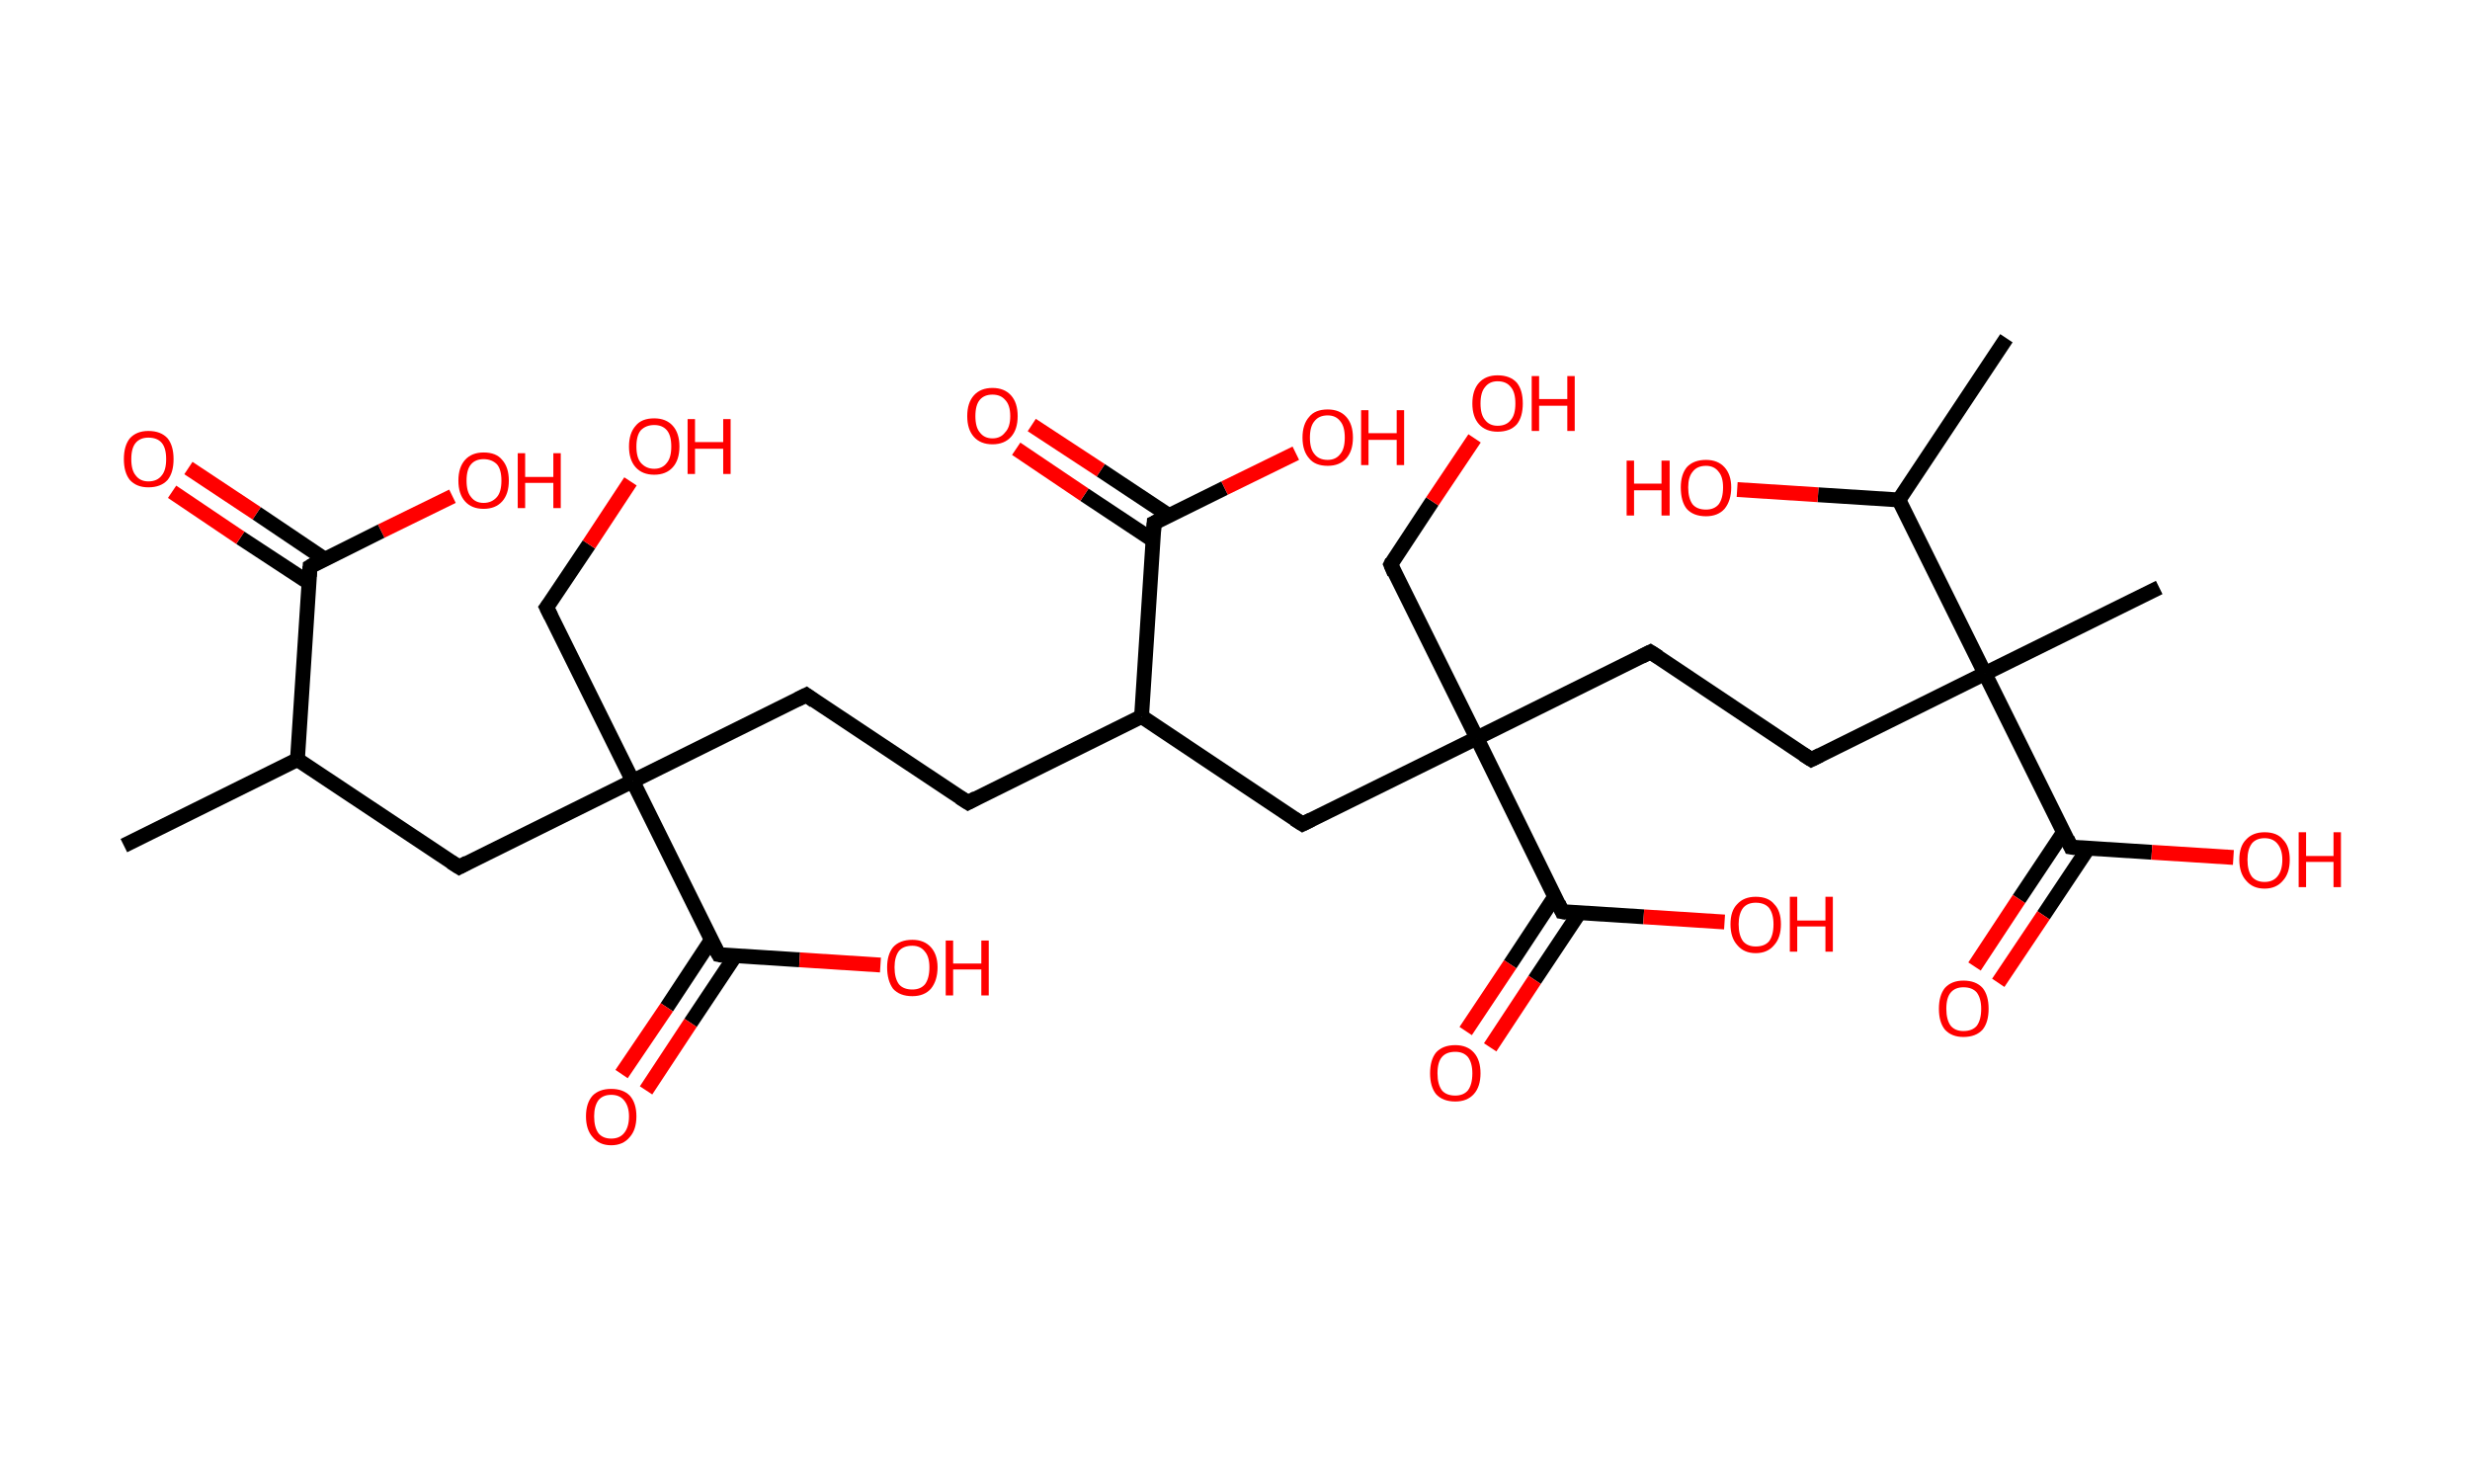 <?xml version='1.0' encoding='ASCII' standalone='yes'?>
<svg xmlns="http://www.w3.org/2000/svg" xmlns:rdkit="http://www.rdkit.org/xml" xmlns:xlink="http://www.w3.org/1999/xlink" version="1.1" baseProfile="full" xml:space="preserve" width="333px" height="200px" viewBox="0 0 333 200">
<!-- END OF HEADER -->
<rect style="opacity:1.0;fill:#FFFFFF;stroke:none" width="333.0" height="200.0" x="0.0" y="0.0"> </rect>
<path class="bond-0 atom-0 atom-1" d="M 16.7,114.0 L 40.1,102.4" style="fill:none;fill-rule:evenodd;stroke:#000000;stroke-width:2.0px;stroke-linecap:butt;stroke-linejoin:miter;stroke-opacity:1"/>
<path class="bond-1 atom-1 atom-2" d="M 40.1,102.4 L 61.9,116.9" style="fill:none;fill-rule:evenodd;stroke:#000000;stroke-width:2.0px;stroke-linecap:butt;stroke-linejoin:miter;stroke-opacity:1"/>
<path class="bond-2 atom-2 atom-3" d="M 61.9,116.9 L 85.3,105.3" style="fill:none;fill-rule:evenodd;stroke:#000000;stroke-width:2.0px;stroke-linecap:butt;stroke-linejoin:miter;stroke-opacity:1"/>
<path class="bond-3 atom-3 atom-4" d="M 85.3,105.3 L 73.7,81.9" style="fill:none;fill-rule:evenodd;stroke:#000000;stroke-width:2.0px;stroke-linecap:butt;stroke-linejoin:miter;stroke-opacity:1"/>
<path class="bond-4 atom-4 atom-5" d="M 73.7,81.9 L 79.4,73.4" style="fill:none;fill-rule:evenodd;stroke:#000000;stroke-width:2.0px;stroke-linecap:butt;stroke-linejoin:miter;stroke-opacity:1"/>
<path class="bond-4 atom-4 atom-5" d="M 79.4,73.4 L 85.0,64.9" style="fill:none;fill-rule:evenodd;stroke:#FF0000;stroke-width:2.0px;stroke-linecap:butt;stroke-linejoin:miter;stroke-opacity:1"/>
<path class="bond-5 atom-3 atom-6" d="M 85.3,105.3 L 108.7,93.7" style="fill:none;fill-rule:evenodd;stroke:#000000;stroke-width:2.0px;stroke-linecap:butt;stroke-linejoin:miter;stroke-opacity:1"/>
<path class="bond-6 atom-6 atom-7" d="M 108.7,93.7 L 130.5,108.2" style="fill:none;fill-rule:evenodd;stroke:#000000;stroke-width:2.0px;stroke-linecap:butt;stroke-linejoin:miter;stroke-opacity:1"/>
<path class="bond-7 atom-7 atom-8" d="M 130.5,108.2 L 153.9,96.6" style="fill:none;fill-rule:evenodd;stroke:#000000;stroke-width:2.0px;stroke-linecap:butt;stroke-linejoin:miter;stroke-opacity:1"/>
<path class="bond-8 atom-8 atom-9" d="M 153.9,96.6 L 175.6,111.1" style="fill:none;fill-rule:evenodd;stroke:#000000;stroke-width:2.0px;stroke-linecap:butt;stroke-linejoin:miter;stroke-opacity:1"/>
<path class="bond-9 atom-9 atom-10" d="M 175.6,111.1 L 199.1,99.5" style="fill:none;fill-rule:evenodd;stroke:#000000;stroke-width:2.0px;stroke-linecap:butt;stroke-linejoin:miter;stroke-opacity:1"/>
<path class="bond-10 atom-10 atom-11" d="M 199.1,99.5 L 187.5,76.1" style="fill:none;fill-rule:evenodd;stroke:#000000;stroke-width:2.0px;stroke-linecap:butt;stroke-linejoin:miter;stroke-opacity:1"/>
<path class="bond-11 atom-11 atom-12" d="M 187.5,76.1 L 193.1,67.6" style="fill:none;fill-rule:evenodd;stroke:#000000;stroke-width:2.0px;stroke-linecap:butt;stroke-linejoin:miter;stroke-opacity:1"/>
<path class="bond-11 atom-11 atom-12" d="M 193.1,67.6 L 198.8,59.1" style="fill:none;fill-rule:evenodd;stroke:#FF0000;stroke-width:2.0px;stroke-linecap:butt;stroke-linejoin:miter;stroke-opacity:1"/>
<path class="bond-12 atom-10 atom-13" d="M 199.1,99.5 L 222.5,87.9" style="fill:none;fill-rule:evenodd;stroke:#000000;stroke-width:2.0px;stroke-linecap:butt;stroke-linejoin:miter;stroke-opacity:1"/>
<path class="bond-13 atom-13 atom-14" d="M 222.5,87.9 L 244.2,102.4" style="fill:none;fill-rule:evenodd;stroke:#000000;stroke-width:2.0px;stroke-linecap:butt;stroke-linejoin:miter;stroke-opacity:1"/>
<path class="bond-14 atom-14 atom-15" d="M 244.2,102.4 L 267.6,90.8" style="fill:none;fill-rule:evenodd;stroke:#000000;stroke-width:2.0px;stroke-linecap:butt;stroke-linejoin:miter;stroke-opacity:1"/>
<path class="bond-15 atom-15 atom-16" d="M 267.6,90.8 L 291.1,79.2" style="fill:none;fill-rule:evenodd;stroke:#000000;stroke-width:2.0px;stroke-linecap:butt;stroke-linejoin:miter;stroke-opacity:1"/>
<path class="bond-16 atom-15 atom-17" d="M 267.6,90.8 L 279.2,114.2" style="fill:none;fill-rule:evenodd;stroke:#000000;stroke-width:2.0px;stroke-linecap:butt;stroke-linejoin:miter;stroke-opacity:1"/>
<path class="bond-17 atom-17 atom-18" d="M 278.2,112.2 L 272.2,121.2" style="fill:none;fill-rule:evenodd;stroke:#000000;stroke-width:2.0px;stroke-linecap:butt;stroke-linejoin:miter;stroke-opacity:1"/>
<path class="bond-17 atom-17 atom-18" d="M 272.2,121.2 L 266.2,130.3" style="fill:none;fill-rule:evenodd;stroke:#FF0000;stroke-width:2.0px;stroke-linecap:butt;stroke-linejoin:miter;stroke-opacity:1"/>
<path class="bond-17 atom-17 atom-18" d="M 281.5,114.4 L 275.5,123.4" style="fill:none;fill-rule:evenodd;stroke:#000000;stroke-width:2.0px;stroke-linecap:butt;stroke-linejoin:miter;stroke-opacity:1"/>
<path class="bond-17 atom-17 atom-18" d="M 275.5,123.4 L 269.4,132.5" style="fill:none;fill-rule:evenodd;stroke:#FF0000;stroke-width:2.0px;stroke-linecap:butt;stroke-linejoin:miter;stroke-opacity:1"/>
<path class="bond-18 atom-17 atom-19" d="M 279.2,114.2 L 290.1,114.9" style="fill:none;fill-rule:evenodd;stroke:#000000;stroke-width:2.0px;stroke-linecap:butt;stroke-linejoin:miter;stroke-opacity:1"/>
<path class="bond-18 atom-17 atom-19" d="M 290.1,114.9 L 301.1,115.6" style="fill:none;fill-rule:evenodd;stroke:#FF0000;stroke-width:2.0px;stroke-linecap:butt;stroke-linejoin:miter;stroke-opacity:1"/>
<path class="bond-19 atom-15 atom-20" d="M 267.6,90.8 L 256.0,67.4" style="fill:none;fill-rule:evenodd;stroke:#000000;stroke-width:2.0px;stroke-linecap:butt;stroke-linejoin:miter;stroke-opacity:1"/>
<path class="bond-20 atom-20 atom-21" d="M 256.0,67.4 L 270.5,45.6" style="fill:none;fill-rule:evenodd;stroke:#000000;stroke-width:2.0px;stroke-linecap:butt;stroke-linejoin:miter;stroke-opacity:1"/>
<path class="bond-21 atom-20 atom-22" d="M 256.0,67.4 L 245.1,66.7" style="fill:none;fill-rule:evenodd;stroke:#000000;stroke-width:2.0px;stroke-linecap:butt;stroke-linejoin:miter;stroke-opacity:1"/>
<path class="bond-21 atom-20 atom-22" d="M 245.1,66.7 L 234.2,66.0" style="fill:none;fill-rule:evenodd;stroke:#FF0000;stroke-width:2.0px;stroke-linecap:butt;stroke-linejoin:miter;stroke-opacity:1"/>
<path class="bond-22 atom-10 atom-23" d="M 199.1,99.5 L 210.6,122.9" style="fill:none;fill-rule:evenodd;stroke:#000000;stroke-width:2.0px;stroke-linecap:butt;stroke-linejoin:miter;stroke-opacity:1"/>
<path class="bond-23 atom-23 atom-24" d="M 209.6,120.9 L 203.6,130.0" style="fill:none;fill-rule:evenodd;stroke:#000000;stroke-width:2.0px;stroke-linecap:butt;stroke-linejoin:miter;stroke-opacity:1"/>
<path class="bond-23 atom-23 atom-24" d="M 203.6,130.0 L 197.6,139.0" style="fill:none;fill-rule:evenodd;stroke:#FF0000;stroke-width:2.0px;stroke-linecap:butt;stroke-linejoin:miter;stroke-opacity:1"/>
<path class="bond-23 atom-23 atom-24" d="M 212.9,123.1 L 206.9,132.1" style="fill:none;fill-rule:evenodd;stroke:#000000;stroke-width:2.0px;stroke-linecap:butt;stroke-linejoin:miter;stroke-opacity:1"/>
<path class="bond-23 atom-23 atom-24" d="M 206.9,132.1 L 200.9,141.2" style="fill:none;fill-rule:evenodd;stroke:#FF0000;stroke-width:2.0px;stroke-linecap:butt;stroke-linejoin:miter;stroke-opacity:1"/>
<path class="bond-24 atom-23 atom-25" d="M 210.6,122.9 L 221.6,123.6" style="fill:none;fill-rule:evenodd;stroke:#000000;stroke-width:2.0px;stroke-linecap:butt;stroke-linejoin:miter;stroke-opacity:1"/>
<path class="bond-24 atom-23 atom-25" d="M 221.6,123.6 L 232.5,124.3" style="fill:none;fill-rule:evenodd;stroke:#FF0000;stroke-width:2.0px;stroke-linecap:butt;stroke-linejoin:miter;stroke-opacity:1"/>
<path class="bond-25 atom-8 atom-26" d="M 153.9,96.6 L 155.6,70.5" style="fill:none;fill-rule:evenodd;stroke:#000000;stroke-width:2.0px;stroke-linecap:butt;stroke-linejoin:miter;stroke-opacity:1"/>
<path class="bond-26 atom-26 atom-27" d="M 157.6,69.5 L 148.4,63.4" style="fill:none;fill-rule:evenodd;stroke:#000000;stroke-width:2.0px;stroke-linecap:butt;stroke-linejoin:miter;stroke-opacity:1"/>
<path class="bond-26 atom-26 atom-27" d="M 148.4,63.4 L 139.1,57.3" style="fill:none;fill-rule:evenodd;stroke:#FF0000;stroke-width:2.0px;stroke-linecap:butt;stroke-linejoin:miter;stroke-opacity:1"/>
<path class="bond-26 atom-26 atom-27" d="M 155.4,72.8 L 146.2,66.7" style="fill:none;fill-rule:evenodd;stroke:#000000;stroke-width:2.0px;stroke-linecap:butt;stroke-linejoin:miter;stroke-opacity:1"/>
<path class="bond-26 atom-26 atom-27" d="M 146.2,66.7 L 137.0,60.5" style="fill:none;fill-rule:evenodd;stroke:#FF0000;stroke-width:2.0px;stroke-linecap:butt;stroke-linejoin:miter;stroke-opacity:1"/>
<path class="bond-27 atom-26 atom-28" d="M 155.6,70.5 L 165.1,65.8" style="fill:none;fill-rule:evenodd;stroke:#000000;stroke-width:2.0px;stroke-linecap:butt;stroke-linejoin:miter;stroke-opacity:1"/>
<path class="bond-27 atom-26 atom-28" d="M 165.1,65.8 L 174.7,61.1" style="fill:none;fill-rule:evenodd;stroke:#FF0000;stroke-width:2.0px;stroke-linecap:butt;stroke-linejoin:miter;stroke-opacity:1"/>
<path class="bond-28 atom-3 atom-29" d="M 85.3,105.3 L 96.9,128.7" style="fill:none;fill-rule:evenodd;stroke:#000000;stroke-width:2.0px;stroke-linecap:butt;stroke-linejoin:miter;stroke-opacity:1"/>
<path class="bond-29 atom-29 atom-30" d="M 95.9,126.7 L 89.9,135.8" style="fill:none;fill-rule:evenodd;stroke:#000000;stroke-width:2.0px;stroke-linecap:butt;stroke-linejoin:miter;stroke-opacity:1"/>
<path class="bond-29 atom-29 atom-30" d="M 89.9,135.8 L 83.8,144.8" style="fill:none;fill-rule:evenodd;stroke:#FF0000;stroke-width:2.0px;stroke-linecap:butt;stroke-linejoin:miter;stroke-opacity:1"/>
<path class="bond-29 atom-29 atom-30" d="M 99.1,128.9 L 93.1,137.9" style="fill:none;fill-rule:evenodd;stroke:#000000;stroke-width:2.0px;stroke-linecap:butt;stroke-linejoin:miter;stroke-opacity:1"/>
<path class="bond-29 atom-29 atom-30" d="M 93.1,137.9 L 87.1,147.0" style="fill:none;fill-rule:evenodd;stroke:#FF0000;stroke-width:2.0px;stroke-linecap:butt;stroke-linejoin:miter;stroke-opacity:1"/>
<path class="bond-30 atom-29 atom-31" d="M 96.9,128.7 L 107.8,129.4" style="fill:none;fill-rule:evenodd;stroke:#000000;stroke-width:2.0px;stroke-linecap:butt;stroke-linejoin:miter;stroke-opacity:1"/>
<path class="bond-30 atom-29 atom-31" d="M 107.8,129.4 L 118.7,130.1" style="fill:none;fill-rule:evenodd;stroke:#FF0000;stroke-width:2.0px;stroke-linecap:butt;stroke-linejoin:miter;stroke-opacity:1"/>
<path class="bond-31 atom-1 atom-32" d="M 40.1,102.4 L 41.8,76.4" style="fill:none;fill-rule:evenodd;stroke:#000000;stroke-width:2.0px;stroke-linecap:butt;stroke-linejoin:miter;stroke-opacity:1"/>
<path class="bond-32 atom-32 atom-33" d="M 43.8,75.4 L 34.6,69.2" style="fill:none;fill-rule:evenodd;stroke:#000000;stroke-width:2.0px;stroke-linecap:butt;stroke-linejoin:miter;stroke-opacity:1"/>
<path class="bond-32 atom-32 atom-33" d="M 34.6,69.2 L 25.4,63.1" style="fill:none;fill-rule:evenodd;stroke:#FF0000;stroke-width:2.0px;stroke-linecap:butt;stroke-linejoin:miter;stroke-opacity:1"/>
<path class="bond-32 atom-32 atom-33" d="M 41.7,78.6 L 32.4,72.5" style="fill:none;fill-rule:evenodd;stroke:#000000;stroke-width:2.0px;stroke-linecap:butt;stroke-linejoin:miter;stroke-opacity:1"/>
<path class="bond-32 atom-32 atom-33" d="M 32.4,72.5 L 23.2,66.3" style="fill:none;fill-rule:evenodd;stroke:#FF0000;stroke-width:2.0px;stroke-linecap:butt;stroke-linejoin:miter;stroke-opacity:1"/>
<path class="bond-33 atom-32 atom-34" d="M 41.8,76.4 L 51.4,71.6" style="fill:none;fill-rule:evenodd;stroke:#000000;stroke-width:2.0px;stroke-linecap:butt;stroke-linejoin:miter;stroke-opacity:1"/>
<path class="bond-33 atom-32 atom-34" d="M 51.4,71.6 L 61.0,66.9" style="fill:none;fill-rule:evenodd;stroke:#FF0000;stroke-width:2.0px;stroke-linecap:butt;stroke-linejoin:miter;stroke-opacity:1"/>
<path d="M 60.8,116.2 L 61.9,116.9 L 63.0,116.3" style="fill:none;stroke:#000000;stroke-width:2.0px;stroke-linecap:butt;stroke-linejoin:miter;stroke-opacity:1;"/>
<path d="M 74.3,83.1 L 73.7,81.9 L 74.0,81.5" style="fill:none;stroke:#000000;stroke-width:2.0px;stroke-linecap:butt;stroke-linejoin:miter;stroke-opacity:1;"/>
<path d="M 107.5,94.3 L 108.7,93.7 L 109.8,94.5" style="fill:none;stroke:#000000;stroke-width:2.0px;stroke-linecap:butt;stroke-linejoin:miter;stroke-opacity:1;"/>
<path d="M 129.4,107.5 L 130.5,108.2 L 131.6,107.6" style="fill:none;stroke:#000000;stroke-width:2.0px;stroke-linecap:butt;stroke-linejoin:miter;stroke-opacity:1;"/>
<path d="M 174.5,110.4 L 175.6,111.1 L 176.8,110.5" style="fill:none;stroke:#000000;stroke-width:2.0px;stroke-linecap:butt;stroke-linejoin:miter;stroke-opacity:1;"/>
<path d="M 188.0,77.3 L 187.5,76.1 L 187.7,75.7" style="fill:none;stroke:#000000;stroke-width:2.0px;stroke-linecap:butt;stroke-linejoin:miter;stroke-opacity:1;"/>
<path d="M 221.3,88.5 L 222.5,87.9 L 223.6,88.6" style="fill:none;stroke:#000000;stroke-width:2.0px;stroke-linecap:butt;stroke-linejoin:miter;stroke-opacity:1;"/>
<path d="M 243.1,101.7 L 244.2,102.4 L 245.4,101.8" style="fill:none;stroke:#000000;stroke-width:2.0px;stroke-linecap:butt;stroke-linejoin:miter;stroke-opacity:1;"/>
<path d="M 278.7,113.1 L 279.2,114.2 L 279.8,114.3" style="fill:none;stroke:#000000;stroke-width:2.0px;stroke-linecap:butt;stroke-linejoin:miter;stroke-opacity:1;"/>
<path d="M 210.1,121.8 L 210.6,122.9 L 211.2,123.0" style="fill:none;stroke:#000000;stroke-width:2.0px;stroke-linecap:butt;stroke-linejoin:miter;stroke-opacity:1;"/>
<path d="M 155.5,71.9 L 155.6,70.5 L 156.0,70.3" style="fill:none;stroke:#000000;stroke-width:2.0px;stroke-linecap:butt;stroke-linejoin:miter;stroke-opacity:1;"/>
<path d="M 96.3,127.6 L 96.9,128.7 L 97.4,128.8" style="fill:none;stroke:#000000;stroke-width:2.0px;stroke-linecap:butt;stroke-linejoin:miter;stroke-opacity:1;"/>
<path d="M 41.7,77.7 L 41.8,76.4 L 42.3,76.1" style="fill:none;stroke:#000000;stroke-width:2.0px;stroke-linecap:butt;stroke-linejoin:miter;stroke-opacity:1;"/>
<path class="atom-5" d="M 84.8 60.2 Q 84.8 58.4, 85.7 57.4 Q 86.5 56.4, 88.2 56.4 Q 89.8 56.4, 90.7 57.4 Q 91.6 58.4, 91.6 60.2 Q 91.6 62.0, 90.7 63.0 Q 89.8 64.0, 88.2 64.0 Q 86.6 64.0, 85.7 63.0 Q 84.8 62.0, 84.8 60.2 M 88.2 63.2 Q 89.3 63.2, 89.9 62.4 Q 90.5 61.7, 90.5 60.2 Q 90.5 58.7, 89.9 58.0 Q 89.3 57.3, 88.2 57.3 Q 87.1 57.3, 86.4 58.0 Q 85.8 58.7, 85.8 60.2 Q 85.8 61.7, 86.4 62.4 Q 87.1 63.2, 88.2 63.2 " fill="#FF0000"/>
<path class="atom-5" d="M 92.7 56.5 L 93.7 56.5 L 93.7 59.6 L 97.5 59.6 L 97.5 56.5 L 98.5 56.5 L 98.5 63.9 L 97.5 63.9 L 97.5 60.5 L 93.7 60.5 L 93.7 63.9 L 92.7 63.9 L 92.7 56.5 " fill="#FF0000"/>
<path class="atom-12" d="M 198.5 54.4 Q 198.5 52.6, 199.4 51.6 Q 200.3 50.6, 201.9 50.6 Q 203.6 50.6, 204.5 51.6 Q 205.3 52.6, 205.3 54.4 Q 205.3 56.2, 204.5 57.2 Q 203.6 58.2, 201.9 58.2 Q 200.3 58.2, 199.4 57.2 Q 198.5 56.2, 198.5 54.4 M 201.9 57.4 Q 203.1 57.4, 203.7 56.6 Q 204.3 55.9, 204.3 54.4 Q 204.3 52.9, 203.7 52.2 Q 203.1 51.4, 201.9 51.4 Q 200.8 51.4, 200.2 52.2 Q 199.6 52.9, 199.6 54.4 Q 199.6 55.9, 200.2 56.6 Q 200.8 57.4, 201.9 57.4 " fill="#FF0000"/>
<path class="atom-12" d="M 206.5 50.7 L 207.5 50.7 L 207.5 53.8 L 211.3 53.8 L 211.3 50.7 L 212.3 50.7 L 212.3 58.1 L 211.3 58.1 L 211.3 54.7 L 207.5 54.7 L 207.5 58.1 L 206.5 58.1 L 206.5 50.7 " fill="#FF0000"/>
<path class="atom-18" d="M 261.4 136.0 Q 261.4 134.2, 262.2 133.2 Q 263.1 132.2, 264.7 132.2 Q 266.4 132.2, 267.3 133.2 Q 268.1 134.2, 268.1 136.0 Q 268.1 137.8, 267.3 138.8 Q 266.4 139.8, 264.7 139.8 Q 263.1 139.8, 262.2 138.8 Q 261.4 137.8, 261.4 136.0 M 264.7 139.0 Q 265.9 139.0, 266.5 138.3 Q 267.1 137.5, 267.1 136.0 Q 267.1 134.6, 266.5 133.8 Q 265.9 133.1, 264.7 133.1 Q 263.6 133.1, 263.0 133.8 Q 262.4 134.5, 262.4 136.0 Q 262.4 137.5, 263.0 138.3 Q 263.6 139.0, 264.7 139.0 " fill="#FF0000"/>
<path class="atom-19" d="M 301.9 115.9 Q 301.9 114.1, 302.8 113.2 Q 303.7 112.2, 305.3 112.2 Q 307.0 112.2, 307.8 113.2 Q 308.7 114.1, 308.7 115.9 Q 308.7 117.7, 307.8 118.7 Q 306.9 119.8, 305.3 119.8 Q 303.7 119.8, 302.8 118.7 Q 301.9 117.7, 301.9 115.9 M 305.3 118.9 Q 306.4 118.9, 307.0 118.2 Q 307.7 117.4, 307.7 115.9 Q 307.7 114.5, 307.0 113.7 Q 306.4 113.0, 305.3 113.0 Q 304.2 113.0, 303.6 113.7 Q 303.0 114.5, 303.0 115.9 Q 303.0 117.4, 303.6 118.2 Q 304.2 118.9, 305.3 118.9 " fill="#FF0000"/>
<path class="atom-19" d="M 309.9 112.2 L 310.9 112.2 L 310.9 115.4 L 314.6 115.4 L 314.6 112.2 L 315.6 112.2 L 315.6 119.6 L 314.6 119.6 L 314.6 116.2 L 310.9 116.2 L 310.9 119.6 L 309.9 119.6 L 309.9 112.2 " fill="#FF0000"/>
<path class="atom-22" d="M 219.3 62.1 L 220.3 62.1 L 220.3 65.2 L 224.0 65.2 L 224.0 62.1 L 225.1 62.1 L 225.1 69.5 L 224.0 69.5 L 224.0 66.1 L 220.3 66.1 L 220.3 69.5 L 219.3 69.5 L 219.3 62.1 " fill="#FF0000"/>
<path class="atom-22" d="M 226.6 65.7 Q 226.6 64.0, 227.4 63.0 Q 228.3 62.0, 230.0 62.0 Q 231.6 62.0, 232.5 63.0 Q 233.4 64.0, 233.4 65.7 Q 233.4 67.5, 232.5 68.6 Q 231.6 69.6, 230.0 69.6 Q 228.3 69.6, 227.4 68.6 Q 226.6 67.6, 226.6 65.7 M 230.0 68.7 Q 231.1 68.7, 231.7 68.0 Q 232.3 67.2, 232.3 65.7 Q 232.3 64.3, 231.7 63.6 Q 231.1 62.8, 230.0 62.8 Q 228.8 62.8, 228.2 63.6 Q 227.6 64.3, 227.6 65.7 Q 227.6 67.2, 228.2 68.0 Q 228.8 68.7, 230.0 68.7 " fill="#FF0000"/>
<path class="atom-24" d="M 192.8 144.7 Q 192.8 142.9, 193.6 141.9 Q 194.5 140.9, 196.2 140.9 Q 197.8 140.9, 198.7 141.9 Q 199.6 142.9, 199.6 144.7 Q 199.6 146.5, 198.7 147.5 Q 197.8 148.5, 196.2 148.5 Q 194.5 148.5, 193.6 147.5 Q 192.8 146.5, 192.8 144.7 M 196.2 147.7 Q 197.3 147.7, 197.9 147.0 Q 198.5 146.2, 198.5 144.7 Q 198.5 143.3, 197.9 142.5 Q 197.3 141.8, 196.2 141.8 Q 195.0 141.8, 194.4 142.5 Q 193.8 143.2, 193.8 144.7 Q 193.8 146.2, 194.4 147.0 Q 195.0 147.7, 196.2 147.7 " fill="#FF0000"/>
<path class="atom-25" d="M 233.3 124.6 Q 233.3 122.8, 234.2 121.9 Q 235.1 120.9, 236.7 120.9 Q 238.4 120.9, 239.2 121.9 Q 240.1 122.8, 240.1 124.6 Q 240.1 126.4, 239.2 127.4 Q 238.3 128.5, 236.7 128.5 Q 235.1 128.5, 234.2 127.4 Q 233.3 126.4, 233.3 124.6 M 236.7 127.6 Q 237.9 127.6, 238.5 126.9 Q 239.1 126.1, 239.1 124.6 Q 239.1 123.2, 238.5 122.4 Q 237.9 121.7, 236.7 121.7 Q 235.6 121.7, 235.0 122.4 Q 234.4 123.2, 234.4 124.6 Q 234.4 126.1, 235.0 126.9 Q 235.6 127.6, 236.7 127.6 " fill="#FF0000"/>
<path class="atom-25" d="M 241.3 120.9 L 242.3 120.9 L 242.3 124.1 L 246.1 124.1 L 246.1 120.9 L 247.1 120.9 L 247.1 128.3 L 246.1 128.3 L 246.1 124.9 L 242.3 124.9 L 242.3 128.3 L 241.3 128.3 L 241.3 120.9 " fill="#FF0000"/>
<path class="atom-27" d="M 130.4 56.1 Q 130.4 54.3, 131.3 53.3 Q 132.2 52.3, 133.8 52.3 Q 135.4 52.3, 136.3 53.3 Q 137.2 54.3, 137.2 56.1 Q 137.2 57.9, 136.3 58.9 Q 135.4 59.9, 133.8 59.9 Q 132.2 59.9, 131.3 58.9 Q 130.4 57.9, 130.4 56.1 M 133.8 59.1 Q 134.9 59.1, 135.5 58.3 Q 136.2 57.6, 136.2 56.1 Q 136.2 54.6, 135.5 53.9 Q 134.9 53.2, 133.8 53.2 Q 132.7 53.2, 132.1 53.9 Q 131.5 54.6, 131.5 56.1 Q 131.5 57.6, 132.1 58.3 Q 132.7 59.1, 133.8 59.1 " fill="#FF0000"/>
<path class="atom-28" d="M 175.6 59.0 Q 175.6 57.2, 176.5 56.2 Q 177.3 55.2, 179.0 55.2 Q 180.6 55.2, 181.5 56.2 Q 182.4 57.2, 182.4 59.0 Q 182.4 60.8, 181.5 61.8 Q 180.6 62.8, 179.0 62.8 Q 177.3 62.8, 176.5 61.8 Q 175.6 60.8, 175.6 59.0 M 179.0 62.0 Q 180.1 62.0, 180.7 61.2 Q 181.3 60.5, 181.3 59.0 Q 181.3 57.5, 180.7 56.8 Q 180.1 56.0, 179.0 56.0 Q 177.8 56.0, 177.2 56.8 Q 176.6 57.5, 176.6 59.0 Q 176.6 60.5, 177.2 61.2 Q 177.8 62.0, 179.0 62.0 " fill="#FF0000"/>
<path class="atom-28" d="M 183.5 55.3 L 184.5 55.3 L 184.5 58.4 L 188.3 58.4 L 188.3 55.3 L 189.3 55.3 L 189.3 62.7 L 188.3 62.7 L 188.3 59.3 L 184.5 59.3 L 184.5 62.7 L 183.5 62.7 L 183.5 55.3 " fill="#FF0000"/>
<path class="atom-30" d="M 79.0 150.5 Q 79.0 148.7, 79.9 147.7 Q 80.8 146.8, 82.4 146.8 Q 84.0 146.8, 84.9 147.7 Q 85.8 148.7, 85.8 150.5 Q 85.8 152.3, 84.9 153.3 Q 84.0 154.4, 82.4 154.4 Q 80.8 154.4, 79.9 153.3 Q 79.0 152.3, 79.0 150.5 M 82.4 153.5 Q 83.5 153.5, 84.1 152.8 Q 84.8 152.0, 84.8 150.5 Q 84.8 149.1, 84.1 148.3 Q 83.5 147.6, 82.4 147.6 Q 81.3 147.6, 80.7 148.3 Q 80.1 149.1, 80.1 150.5 Q 80.1 152.0, 80.7 152.8 Q 81.3 153.5, 82.4 153.5 " fill="#FF0000"/>
<path class="atom-31" d="M 119.6 130.4 Q 119.6 128.7, 120.4 127.7 Q 121.3 126.7, 123.0 126.7 Q 124.6 126.7, 125.5 127.7 Q 126.4 128.7, 126.4 130.4 Q 126.4 132.2, 125.5 133.3 Q 124.6 134.3, 123.0 134.3 Q 121.3 134.3, 120.4 133.3 Q 119.6 132.2, 119.6 130.4 M 123.0 133.4 Q 124.1 133.4, 124.7 132.7 Q 125.3 131.9, 125.3 130.4 Q 125.3 129.0, 124.7 128.3 Q 124.1 127.5, 123.0 127.5 Q 121.8 127.5, 121.2 128.2 Q 120.6 129.0, 120.6 130.4 Q 120.6 131.9, 121.2 132.7 Q 121.8 133.4, 123.0 133.4 " fill="#FF0000"/>
<path class="atom-31" d="M 127.5 126.8 L 128.5 126.8 L 128.5 129.9 L 132.3 129.9 L 132.3 126.8 L 133.3 126.8 L 133.3 134.2 L 132.3 134.2 L 132.3 130.7 L 128.5 130.7 L 128.5 134.2 L 127.5 134.2 L 127.5 126.8 " fill="#FF0000"/>
<path class="atom-33" d="M 16.7 61.9 Q 16.7 60.1, 17.5 59.1 Q 18.4 58.1, 20.0 58.1 Q 21.7 58.1, 22.6 59.1 Q 23.4 60.1, 23.4 61.9 Q 23.4 63.7, 22.6 64.7 Q 21.7 65.7, 20.0 65.7 Q 18.4 65.7, 17.5 64.7 Q 16.7 63.7, 16.7 61.9 M 20.0 64.9 Q 21.2 64.9, 21.8 64.1 Q 22.4 63.4, 22.4 61.9 Q 22.4 60.4, 21.8 59.7 Q 21.2 59.0, 20.0 59.0 Q 18.9 59.0, 18.3 59.7 Q 17.7 60.4, 17.7 61.9 Q 17.7 63.4, 18.3 64.1 Q 18.9 64.9, 20.0 64.9 " fill="#FF0000"/>
<path class="atom-34" d="M 61.8 64.8 Q 61.8 63.0, 62.7 62.0 Q 63.6 61.0, 65.2 61.0 Q 66.9 61.0, 67.7 62.0 Q 68.6 63.0, 68.6 64.8 Q 68.6 66.6, 67.7 67.6 Q 66.8 68.6, 65.2 68.6 Q 63.6 68.6, 62.7 67.6 Q 61.8 66.6, 61.8 64.8 M 65.2 67.8 Q 66.3 67.8, 67.0 67.0 Q 67.6 66.3, 67.6 64.8 Q 67.6 63.3, 67.0 62.6 Q 66.3 61.9, 65.2 61.9 Q 64.1 61.9, 63.5 62.6 Q 62.9 63.3, 62.9 64.8 Q 62.9 66.3, 63.5 67.0 Q 64.1 67.8, 65.2 67.8 " fill="#FF0000"/>
<path class="atom-34" d="M 69.8 61.1 L 70.8 61.1 L 70.8 64.3 L 74.6 64.3 L 74.6 61.1 L 75.6 61.1 L 75.6 68.5 L 74.6 68.5 L 74.6 65.1 L 70.8 65.1 L 70.8 68.5 L 69.8 68.5 L 69.8 61.1 " fill="#FF0000"/>
</svg>
